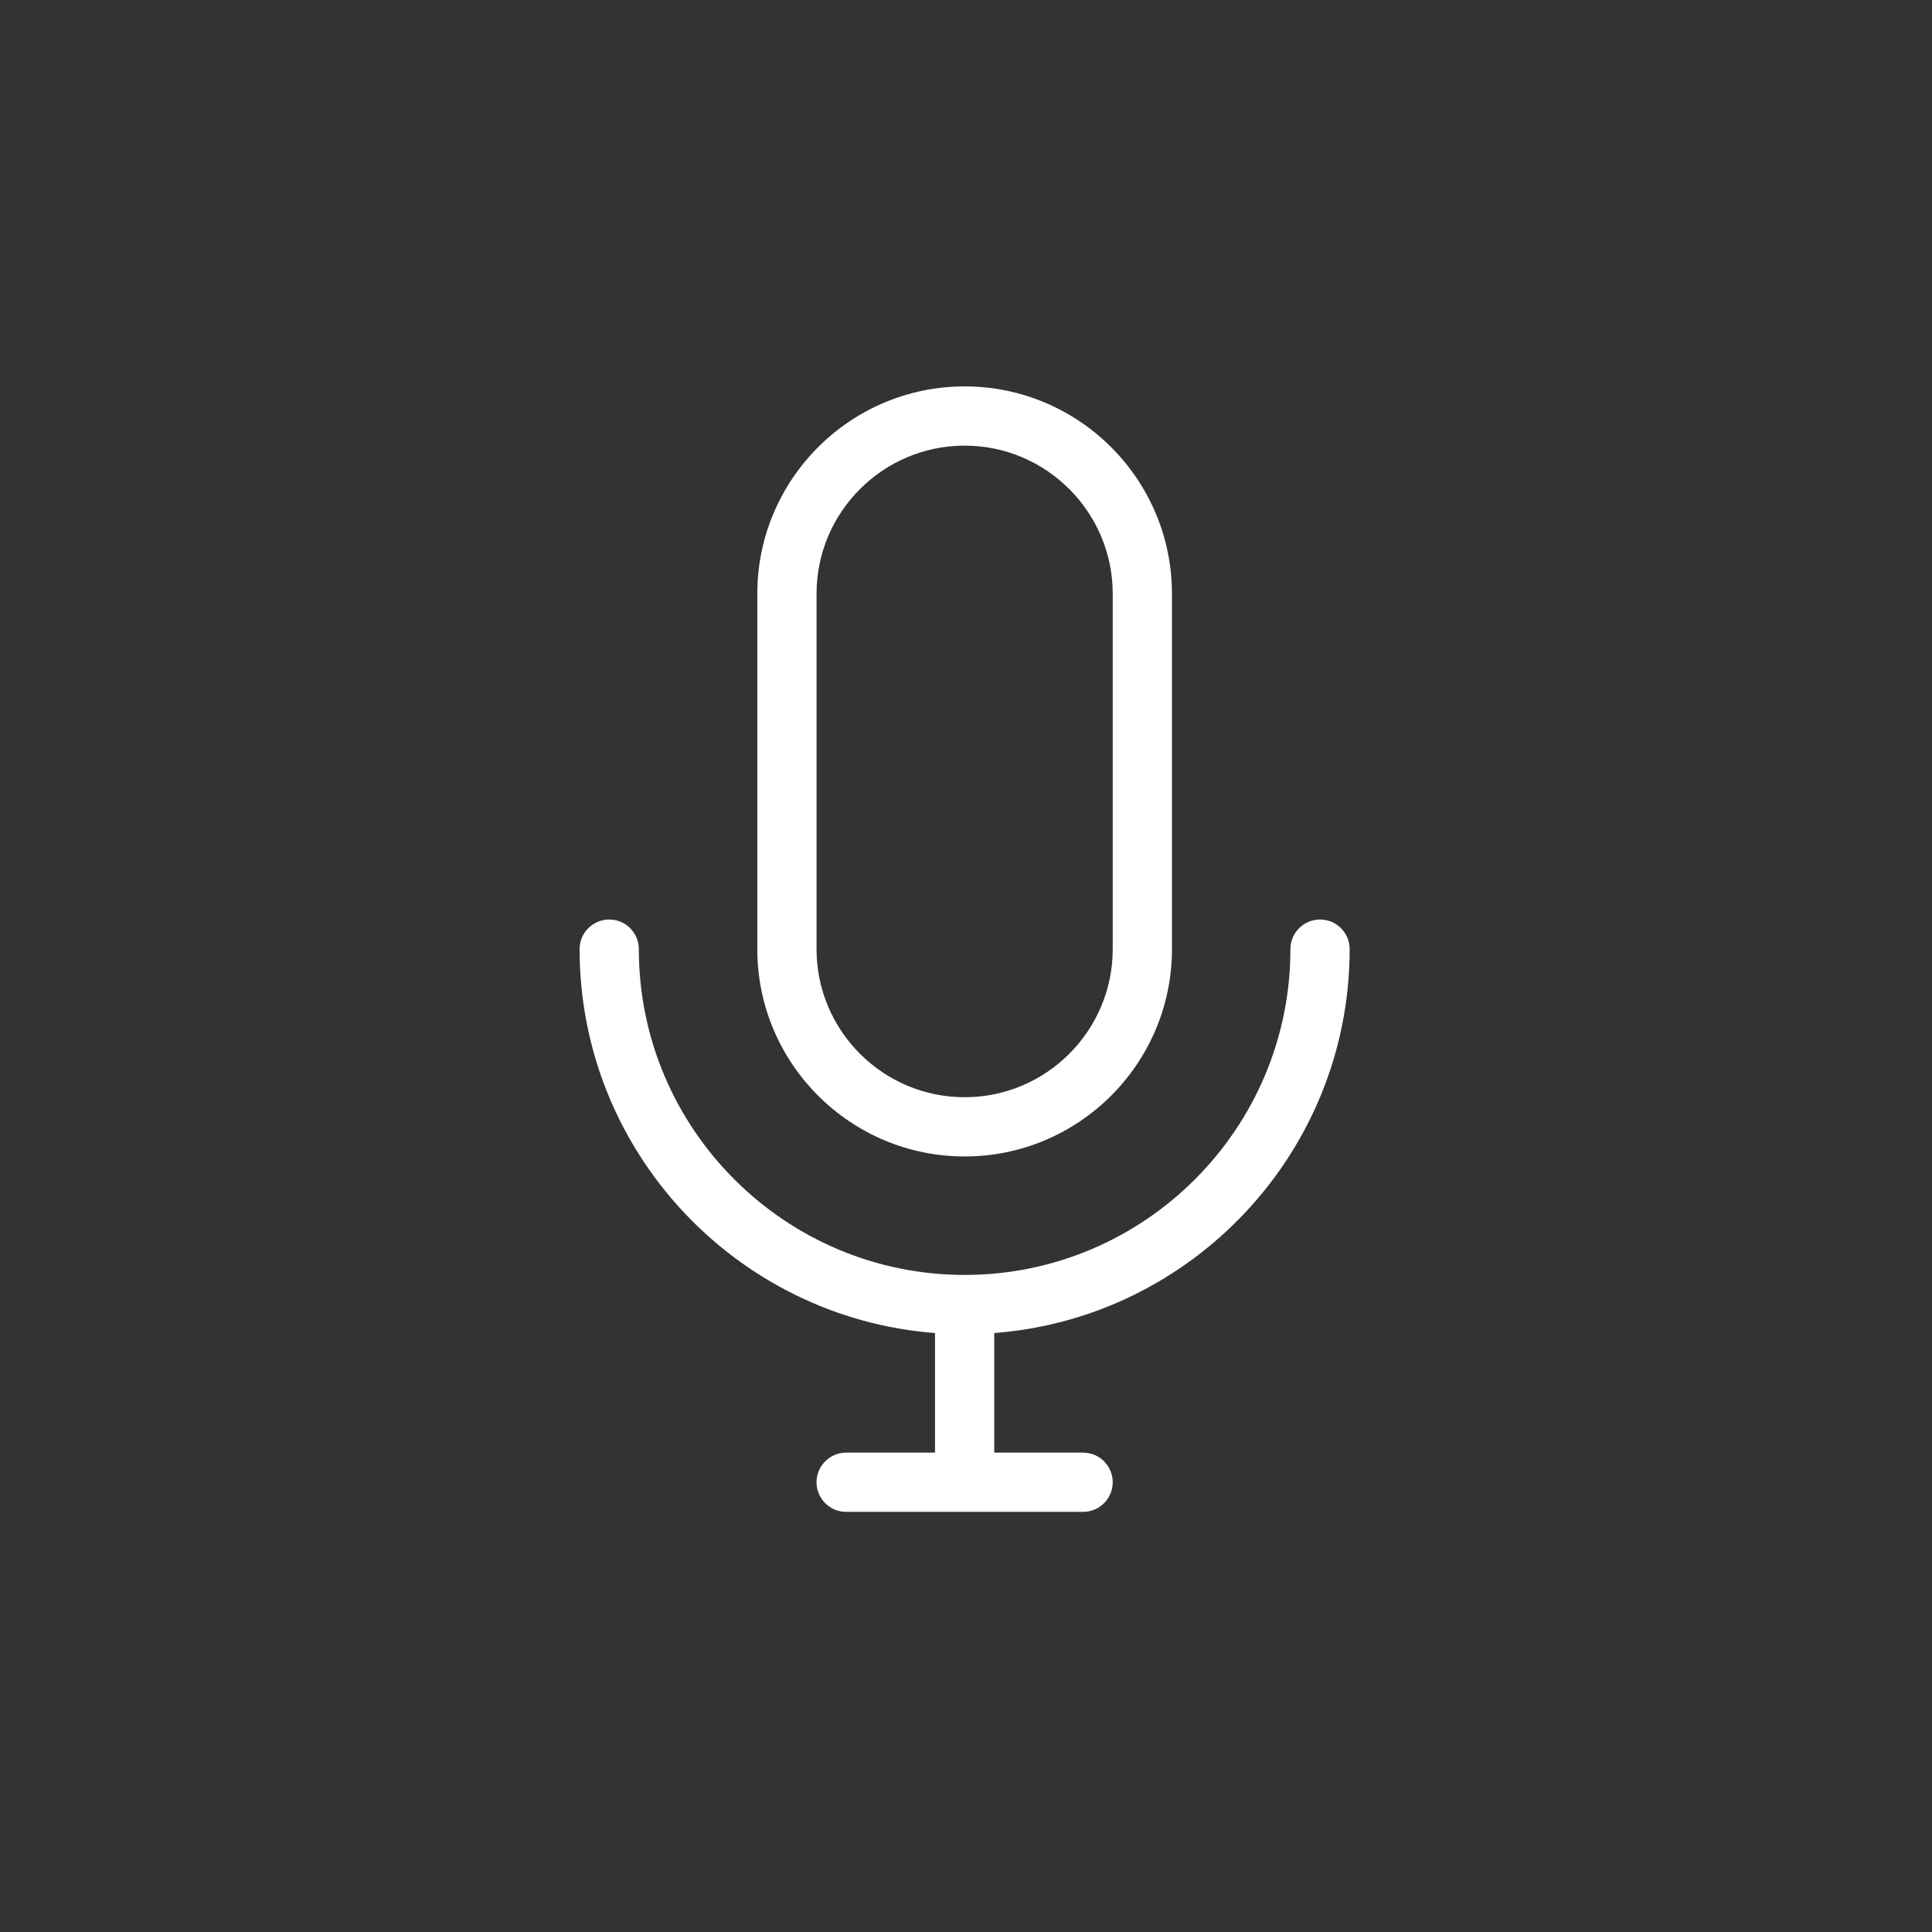 <svg width="50" height="50" viewBox="0 0 50 50" fill="none" xmlns="http://www.w3.org/2000/svg">
<rect x="0" y="0" width="50" height="50" fill="#333333" stroke="none"/>
<path fill-rule="evenodd" clip-rule="evenodd" d="M24.965 29.929C22.006 29.929 19.599 27.522 19.599 24.564V15.366C19.599 12.407 22.006 10 24.965 10C27.923 10 30.33 12.407 30.33 15.366V24.564C30.33 27.522 27.923 29.929 24.965 29.929ZM24.965 11.533C22.852 11.533 21.132 13.253 21.132 15.366V24.564C21.132 26.676 22.852 28.396 24.965 28.396C27.077 28.396 28.797 26.676 28.797 24.564V15.366C28.797 13.253 27.077 11.533 24.965 11.533Z" fill="white"/>
<path fill-rule="evenodd" clip-rule="evenodd" d="M34.929 24.564C34.929 24.14 34.586 23.797 34.163 23.797C33.739 23.797 33.396 24.14 33.396 24.564C33.396 29.213 29.614 32.995 24.965 32.995C20.315 32.995 16.533 29.213 16.533 24.564C16.533 24.14 16.19 23.797 15.767 23.797C15.343 23.797 15 24.14 15 24.564C15 29.8 19.061 34.106 24.198 34.499V37.594H21.898C21.475 37.594 21.132 37.937 21.132 38.36C21.132 38.783 21.475 39.127 21.898 39.127H28.03C28.454 39.127 28.797 38.783 28.797 38.36C28.797 37.937 28.454 37.594 28.03 37.594H25.731V34.499C30.868 34.106 34.929 29.8 34.929 24.564Z" fill="white"/>
</svg>
